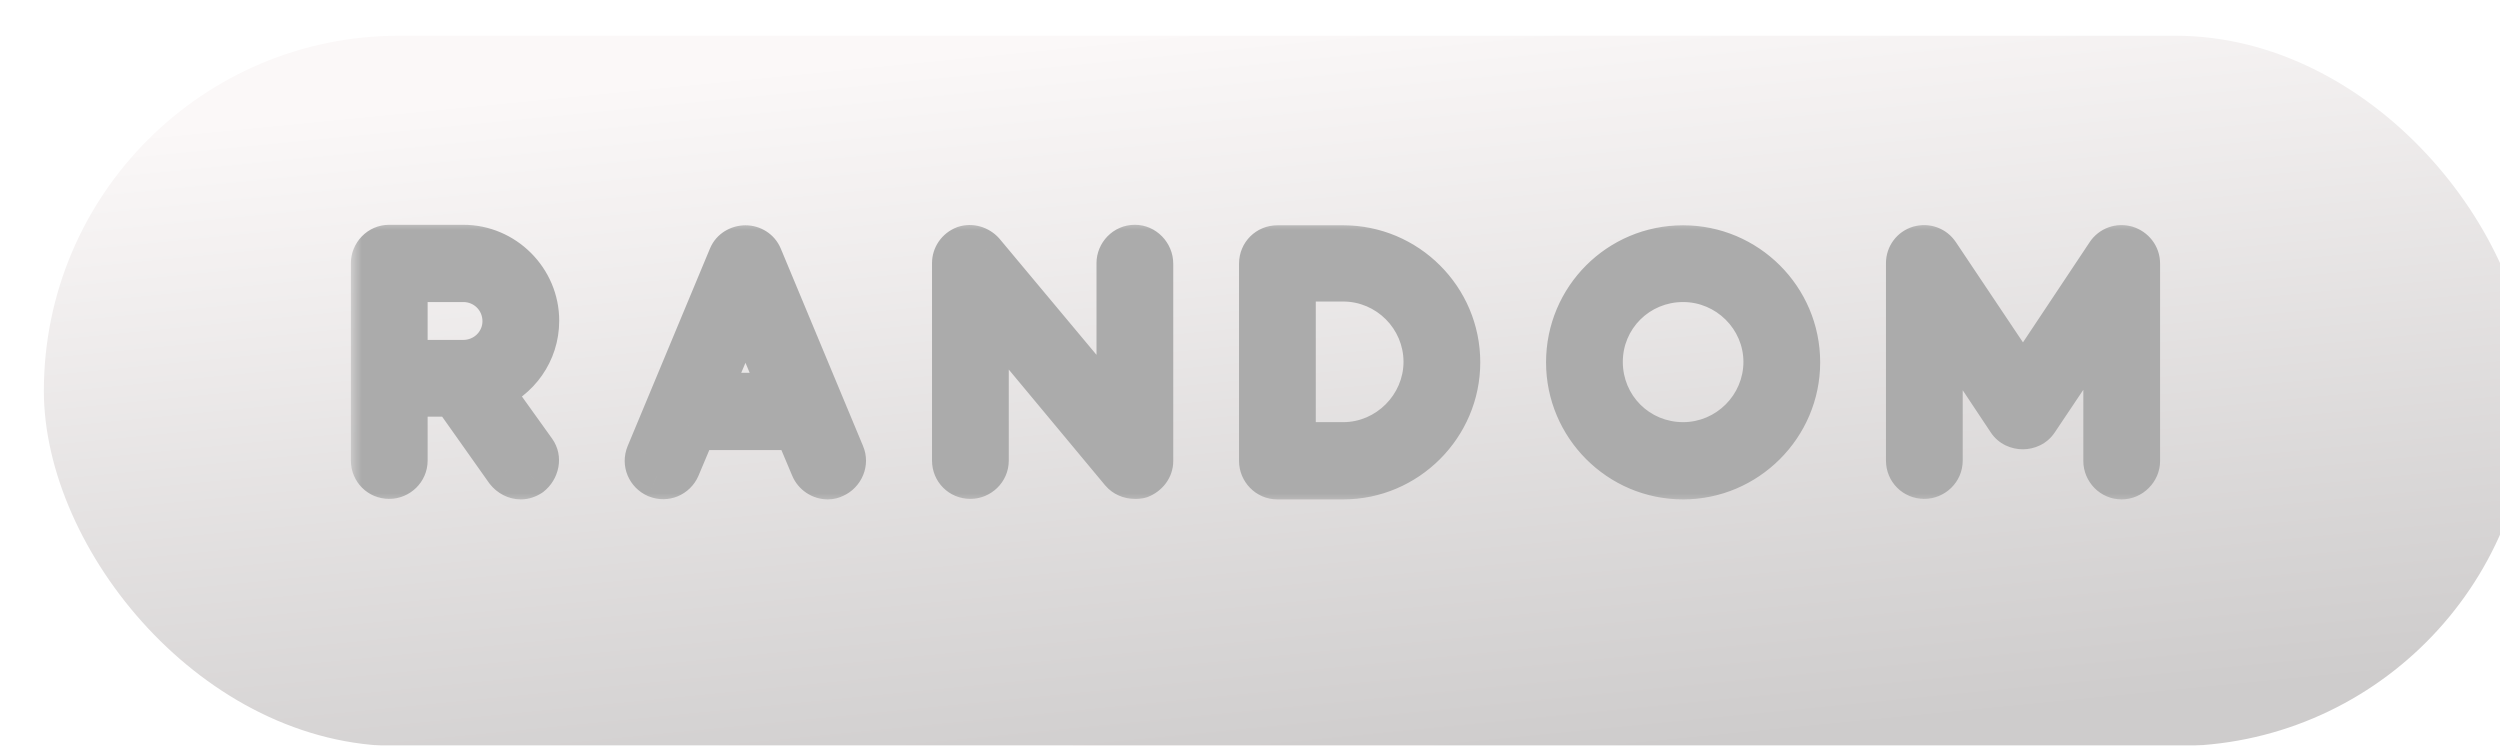 <svg width="114" height="34" viewBox="0 0 114 34" fill="none" xmlns="http://www.w3.org/2000/svg">
<g filter="url(#filter0_ii_2014_146)">
<rect y="0.629" width="113.382" height="32.395" rx="16.197" fill="url(#paint0_linear_2014_146)"/>
</g>
<mask id="path-2-outside-1_2014_146" maskUnits="userSpaceOnUse" x="16" y="10" width="83" height="13" fill="black">
<rect fill="white" x="16" y="10" width="83" height="13"/>
<path d="M22.344 17.766L24.359 20.578C24.594 20.906 24.5 21.375 24.172 21.633C24.031 21.727 23.891 21.773 23.75 21.773C23.516 21.773 23.281 21.656 23.117 21.445L20.68 18H18.5V21C18.5 21.422 18.148 21.75 17.75 21.75C17.328 21.75 17 21.422 17 21V12C17 11.602 17.328 11.25 17.75 11.25H21.125C22.977 11.25 24.5 12.773 24.5 14.625C24.5 16.055 23.609 17.273 22.344 17.766ZM18.5 12.773V16.5H21.125C22.156 16.5 23 15.68 23 14.648C23 13.594 22.156 12.773 21.125 12.773H18.5ZM38.43 20.719C38.594 21.094 38.406 21.539 38.031 21.703C37.938 21.75 37.844 21.773 37.75 21.773C37.445 21.773 37.164 21.586 37.047 21.305L36.297 19.523H31.68L30.93 21.305C30.766 21.68 30.344 21.867 29.945 21.703C29.57 21.539 29.383 21.117 29.547 20.719L33.297 11.719C33.414 11.438 33.695 11.273 34 11.273C34.281 11.273 34.562 11.438 34.68 11.719L38.43 20.719ZM32.289 18H35.688L34 13.969L32.289 18ZM52.5 12.023V21.023C52.5 21.328 52.289 21.609 51.984 21.727C51.914 21.75 51.82 21.75 51.75 21.75C51.516 21.75 51.305 21.656 51.164 21.492L45 14.086V21C45 21.422 44.648 21.75 44.25 21.75C43.828 21.75 43.5 21.422 43.5 21V12C43.5 11.695 43.688 11.414 43.992 11.297C44.273 11.203 44.602 11.297 44.812 11.531L51 18.938V12C51 11.602 51.328 11.25 51.75 11.25C52.148 11.25 52.5 11.602 52.5 12.023ZM61.25 11.273C64.133 11.273 66.5 13.617 66.5 16.523C66.5 19.406 64.133 21.773 61.25 21.773H58.25C57.828 21.773 57.5 21.422 57.5 21.023V12.023C57.5 11.602 57.828 11.273 58.25 11.273H61.25ZM61.25 20.25C63.312 20.25 65 18.539 65 16.5C65 14.438 63.312 12.75 61.25 12.75H59V20.25H61.25ZM76.75 11.273C79.633 11.273 82 13.617 82 16.523C82 19.406 79.633 21.773 76.75 21.773C73.844 21.773 71.5 19.406 71.5 16.523C71.5 13.617 73.844 11.273 76.75 11.273ZM76.75 20.25C78.812 20.25 80.5 18.562 80.5 16.5C80.5 14.461 78.812 12.773 76.75 12.773C74.664 12.773 73 14.438 73 16.5C73 18.586 74.664 20.25 76.75 20.25ZM97.5 12.023V21.023C97.5 21.422 97.148 21.773 96.75 21.773C96.328 21.773 96 21.422 96 21.023V14.484L92.859 19.172C92.578 19.594 91.898 19.594 91.617 19.172L88.5 14.484V21C88.5 21.422 88.148 21.75 87.75 21.75C87.328 21.75 87 21.422 87 21V12C87 11.672 87.211 11.391 87.516 11.297C87.844 11.203 88.172 11.32 88.359 11.602L92.25 17.414L96.117 11.602C96.305 11.32 96.633 11.203 96.961 11.297C97.266 11.391 97.5 11.672 97.5 12.023Z"/>
</mask>
<path d="M22.344 17.766L24.359 20.578C24.594 20.906 24.5 21.375 24.172 21.633C24.031 21.727 23.891 21.773 23.75 21.773C23.516 21.773 23.281 21.656 23.117 21.445L20.68 18H18.5V21C18.5 21.422 18.148 21.75 17.75 21.75C17.328 21.75 17 21.422 17 21V12C17 11.602 17.328 11.25 17.75 11.25H21.125C22.977 11.25 24.5 12.773 24.5 14.625C24.5 16.055 23.609 17.273 22.344 17.766ZM18.5 12.773V16.5H21.125C22.156 16.5 23 15.68 23 14.648C23 13.594 22.156 12.773 21.125 12.773H18.5ZM38.43 20.719C38.594 21.094 38.406 21.539 38.031 21.703C37.938 21.75 37.844 21.773 37.75 21.773C37.445 21.773 37.164 21.586 37.047 21.305L36.297 19.523H31.68L30.93 21.305C30.766 21.68 30.344 21.867 29.945 21.703C29.57 21.539 29.383 21.117 29.547 20.719L33.297 11.719C33.414 11.438 33.695 11.273 34 11.273C34.281 11.273 34.562 11.438 34.68 11.719L38.43 20.719ZM32.289 18H35.688L34 13.969L32.289 18ZM52.5 12.023V21.023C52.5 21.328 52.289 21.609 51.984 21.727C51.914 21.75 51.82 21.75 51.75 21.75C51.516 21.75 51.305 21.656 51.164 21.492L45 14.086V21C45 21.422 44.648 21.75 44.25 21.75C43.828 21.75 43.5 21.422 43.5 21V12C43.5 11.695 43.688 11.414 43.992 11.297C44.273 11.203 44.602 11.297 44.812 11.531L51 18.938V12C51 11.602 51.328 11.25 51.75 11.25C52.148 11.25 52.5 11.602 52.5 12.023ZM61.25 11.273C64.133 11.273 66.5 13.617 66.5 16.523C66.5 19.406 64.133 21.773 61.25 21.773H58.25C57.828 21.773 57.5 21.422 57.5 21.023V12.023C57.5 11.602 57.828 11.273 58.25 11.273H61.25ZM61.25 20.25C63.312 20.25 65 18.539 65 16.5C65 14.438 63.312 12.75 61.25 12.75H59V20.25H61.25ZM76.75 11.273C79.633 11.273 82 13.617 82 16.523C82 19.406 79.633 21.773 76.75 21.773C73.844 21.773 71.5 19.406 71.5 16.523C71.5 13.617 73.844 11.273 76.75 11.273ZM76.75 20.25C78.812 20.25 80.5 18.562 80.5 16.5C80.5 14.461 78.812 12.773 76.75 12.773C74.664 12.773 73 14.438 73 16.5C73 18.586 74.664 20.25 76.75 20.25ZM97.5 12.023V21.023C97.5 21.422 97.148 21.773 96.75 21.773C96.328 21.773 96 21.422 96 21.023V14.484L92.859 19.172C92.578 19.594 91.898 19.594 91.617 19.172L88.5 14.484V21C88.5 21.422 88.148 21.75 87.75 21.75C87.328 21.75 87 21.422 87 21V12C87 11.672 87.211 11.391 87.516 11.297C87.844 11.203 88.172 11.32 88.359 11.602L92.25 17.414L96.117 11.602C96.305 11.32 96.633 11.203 96.961 11.297C97.266 11.391 97.5 11.672 97.5 12.023Z" fill="#BCBCBC"/>
<path d="M22.344 17.766L21.981 16.834L20.78 17.301L21.531 18.348L22.344 17.766ZM24.359 20.578L25.173 19.997L25.172 19.996L24.359 20.578ZM24.172 21.633L24.727 22.465L24.759 22.443L24.79 22.419L24.172 21.633ZM23.117 21.445L22.301 22.023L22.314 22.041L22.328 22.059L23.117 21.445ZM20.68 18L21.496 17.422L21.197 17H20.68V18ZM18.5 18V17H17.5V18H18.5ZM18.5 12.773V11.773H17.5V12.773H18.5ZM18.5 16.5H17.5V17.5H18.5V16.5ZM21.531 18.348L23.547 21.161L25.172 19.996L23.157 17.183L21.531 18.348ZM23.546 21.159C23.489 21.081 23.484 20.999 23.493 20.95C23.502 20.905 23.524 20.87 23.554 20.846L24.79 22.419C25.479 21.878 25.76 20.819 25.173 19.997L23.546 21.159ZM23.617 20.801C23.611 20.805 23.62 20.798 23.645 20.79C23.671 20.781 23.707 20.773 23.75 20.773V22.773C24.125 22.773 24.455 22.646 24.727 22.465L23.617 20.801ZM23.75 20.773C23.853 20.773 23.899 20.822 23.907 20.831L22.328 22.059C22.663 22.49 23.179 22.773 23.75 22.773V20.773ZM23.933 20.868L21.496 17.422L19.863 18.578L22.301 22.023L23.933 20.868ZM20.68 17H18.5V19H20.68V17ZM17.5 18V21H19.5V18H17.5ZM17.5 21C17.5 20.925 17.533 20.859 17.575 20.819C17.614 20.781 17.673 20.75 17.75 20.75V22.75C18.68 22.75 19.5 21.994 19.5 21H17.5ZM17.75 20.75C17.805 20.75 17.872 20.774 17.924 20.826C17.976 20.878 18 20.945 18 21H16C16 21.974 16.776 22.75 17.75 22.75V20.75ZM18 21V12H16V21H18ZM18 12C18 12.077 17.969 12.136 17.931 12.175C17.891 12.217 17.825 12.25 17.75 12.25V10.25C16.756 10.25 16 11.07 16 12H18ZM17.75 12.25H21.125V10.25H17.75V12.25ZM21.125 12.25C22.424 12.25 23.5 13.326 23.5 14.625H25.5C25.5 12.221 23.529 10.25 21.125 10.25V12.25ZM23.5 14.625C23.5 15.626 22.878 16.485 21.981 16.834L22.706 18.698C24.341 18.062 25.5 16.483 25.5 14.625H23.5ZM17.5 12.773V16.5H19.5V12.773H17.5ZM18.5 17.5H21.125V15.5H18.5V17.5ZM21.125 17.5C22.692 17.5 24 16.248 24 14.648H22C22 15.111 21.62 15.5 21.125 15.5V17.5ZM24 14.648C24 13.033 22.7 11.773 21.125 11.773V13.773C21.612 13.773 22 14.154 22 14.648H24ZM21.125 11.773H18.5V13.773H21.125V11.773ZM38.43 20.719L37.507 21.103L37.51 21.111L37.514 21.12L38.43 20.719ZM38.031 21.703L37.63 20.787L37.607 20.797L37.584 20.809L38.031 21.703ZM37.047 21.305L37.97 20.92L37.968 20.917L37.047 21.305ZM36.297 19.523L37.218 19.135L36.961 18.523H36.297V19.523ZM31.68 19.523V18.523H31.016L30.758 19.135L31.68 19.523ZM30.93 21.305L31.846 21.706L31.851 21.693L30.93 21.305ZM29.945 21.703L29.544 22.619L29.555 22.624L29.565 22.628L29.945 21.703ZM29.547 20.719L28.624 20.334L28.622 20.338L29.547 20.719ZM32.289 18L31.369 17.609L30.778 19H32.289V18ZM35.688 18V19H37.19L36.61 17.614L35.688 18ZM34 13.969L34.922 13.583L34.006 11.394L33.08 13.578L34 13.969ZM37.514 21.12C37.478 21.039 37.486 20.962 37.507 20.911C37.527 20.862 37.568 20.814 37.63 20.787L38.432 22.619C39.285 22.246 39.743 21.226 39.346 20.318L37.514 21.12ZM37.584 20.809C37.613 20.794 37.671 20.773 37.75 20.773V22.773C38.017 22.773 38.262 22.706 38.478 22.598L37.584 20.809ZM37.75 20.773C37.849 20.773 37.932 20.829 37.97 20.92L36.124 21.689C36.396 22.343 37.042 22.773 37.75 22.773V20.773ZM37.968 20.917L37.218 19.135L35.375 19.912L36.125 21.693L37.968 20.917ZM36.297 18.523H31.68V20.523H36.297V18.523ZM30.758 19.135L30.008 20.917L31.851 21.693L32.601 19.912L30.758 19.135ZM30.014 20.904C30.034 20.856 30.078 20.809 30.141 20.783C30.208 20.755 30.278 20.759 30.326 20.778L29.565 22.628C30.485 23.007 31.472 22.56 31.846 21.706L30.014 20.904ZM30.346 20.787C30.394 20.808 30.441 20.851 30.467 20.914C30.495 20.981 30.491 21.051 30.472 21.099L28.622 20.338C28.243 21.258 28.69 22.245 29.544 22.619L30.346 20.787ZM30.47 21.103L34.22 12.103L32.374 11.334L28.624 20.334L30.47 21.103ZM34.22 12.103C34.194 12.166 34.149 12.213 34.105 12.241C34.063 12.267 34.026 12.273 34 12.273V10.273C33.347 10.273 32.666 10.632 32.374 11.334L34.22 12.103ZM34 12.273C33.949 12.273 33.904 12.259 33.866 12.235C33.825 12.209 33.782 12.165 33.757 12.103L35.603 11.334C35.316 10.647 34.648 10.273 34 10.273V12.273ZM33.757 12.103L37.507 21.103L39.353 20.334L35.603 11.334L33.757 12.103ZM32.289 19H35.688V17H32.289V19ZM36.61 17.614L34.922 13.583L33.078 14.355L34.765 18.386L36.61 17.614ZM33.08 13.578L31.369 17.609L33.21 18.391L34.92 14.359L33.08 13.578ZM51.984 21.727L52.301 22.675L52.322 22.668L52.343 22.66L51.984 21.727ZM51.164 21.492L50.395 22.132L50.4 22.137L50.405 22.143L51.164 21.492ZM45 14.086L45.769 13.446L44 11.321V14.086H45ZM43.992 11.297L43.676 10.348L43.654 10.355L43.633 10.364L43.992 11.297ZM44.812 11.531L45.58 10.89L45.568 10.876L45.556 10.862L44.812 11.531ZM51 18.938L50.233 19.579L52 21.694V18.938H51ZM51.5 12.023V21.023H53.5V12.023H51.5ZM51.5 21.023C51.5 20.942 51.528 20.884 51.552 20.852C51.575 20.82 51.601 20.802 51.625 20.793L52.343 22.66C52.982 22.414 53.5 21.796 53.5 21.023H51.5ZM51.668 20.778C51.712 20.763 51.746 20.757 51.764 20.754C51.782 20.751 51.794 20.75 51.796 20.75C51.798 20.749 51.796 20.75 51.788 20.75C51.779 20.75 51.769 20.75 51.75 20.75V22.75C51.774 22.75 52.045 22.76 52.301 22.675L51.668 20.778ZM51.75 20.75C51.784 20.75 51.859 20.767 51.923 20.841L50.405 22.143C50.75 22.546 51.247 22.75 51.75 22.75V20.75ZM51.933 20.852L45.769 13.446L44.231 14.726L50.395 22.132L51.933 20.852ZM44 14.086V21H46V14.086H44ZM44 21C44 20.925 44.033 20.859 44.075 20.819C44.114 20.781 44.173 20.75 44.25 20.75V22.75C45.18 22.75 46 21.994 46 21H44ZM44.25 20.75C44.305 20.75 44.371 20.774 44.424 20.826C44.476 20.878 44.5 20.945 44.5 21H42.5C42.5 21.974 43.276 22.75 44.25 22.75V20.75ZM44.5 21V12H42.5V21H44.5ZM44.5 12C44.5 12.113 44.429 12.2 44.351 12.23L43.633 10.364C42.946 10.628 42.5 11.277 42.5 12H44.5ZM44.308 12.246C44.243 12.268 44.188 12.262 44.154 12.252C44.12 12.243 44.091 12.225 44.069 12.2L45.556 10.862C45.101 10.357 44.365 10.119 43.676 10.348L44.308 12.246ZM44.045 12.172L50.233 19.579L51.767 18.296L45.58 10.89L44.045 12.172ZM52 18.938V12H50V18.938H52ZM52 12C52 12.077 51.969 12.136 51.931 12.175C51.891 12.217 51.825 12.25 51.75 12.25V10.25C50.756 10.25 50 11.07 50 12H52ZM51.75 12.25C51.652 12.25 51.589 12.208 51.56 12.178C51.529 12.147 51.5 12.094 51.5 12.023H53.5C53.5 11.069 52.721 10.25 51.75 10.25V12.25ZM59 12.75V11.75H58V12.75H59ZM59 20.25H58V21.25H59V20.25ZM61.25 12.273C63.583 12.273 65.5 14.172 65.5 16.523H67.5C67.5 13.062 64.682 10.273 61.25 10.273V12.273ZM65.5 16.523C65.5 18.854 63.581 20.773 61.25 20.773V22.773C64.685 22.773 67.5 19.959 67.5 16.523H65.5ZM61.25 20.773H58.25V22.773H61.25V20.773ZM58.25 20.773C58.325 20.773 58.391 20.807 58.431 20.848C58.469 20.887 58.5 20.947 58.5 21.023H56.5C56.5 21.954 57.256 22.773 58.25 22.773V20.773ZM58.5 21.023V12.023H56.5V21.023H58.5ZM58.5 12.023C58.5 12.078 58.476 12.145 58.424 12.197C58.371 12.25 58.305 12.273 58.25 12.273V10.273C57.276 10.273 56.5 11.049 56.5 12.023H58.5ZM58.25 12.273H61.25V10.273H58.25V12.273ZM61.25 21.25C63.869 21.25 66 19.087 66 16.5H64C64 17.991 62.756 19.25 61.25 19.25V21.25ZM66 16.5C66 13.885 63.865 11.75 61.25 11.75V13.75C62.76 13.75 64 14.99 64 16.5H66ZM61.25 11.75H59V13.75H61.25V11.75ZM58 12.75V20.25H60V12.75H58ZM59 21.25H61.25V19.25H59V21.25ZM76.75 12.273C79.083 12.273 81 14.172 81 16.523H83C83 13.062 80.182 10.273 76.75 10.273V12.273ZM81 16.523C81 18.854 79.081 20.773 76.75 20.773V22.773C80.185 22.773 83 19.959 83 16.523H81ZM76.75 20.773C74.399 20.773 72.5 18.857 72.5 16.523H70.5C70.5 19.956 73.289 22.773 76.75 22.773V20.773ZM72.5 16.523C72.5 14.169 74.396 12.273 76.75 12.273V10.273C73.291 10.273 70.5 13.065 70.5 16.523H72.5ZM76.75 21.25C79.365 21.25 81.5 19.115 81.5 16.5H79.5C79.5 18.01 78.26 19.25 76.75 19.25V21.25ZM81.5 16.5C81.5 13.905 79.361 11.773 76.75 11.773V13.773C78.264 13.773 79.5 15.017 79.5 16.5H81.5ZM76.75 11.773C74.116 11.773 72 13.881 72 16.5H74C74 14.994 75.212 13.773 76.75 13.773V11.773ZM72 16.5C72 19.138 74.112 21.25 76.75 21.25V19.25C75.216 19.25 74 18.034 74 16.5H72ZM96 14.484H97V11.195L95.169 13.928L96 14.484ZM92.859 19.172L92.029 18.615L92.027 18.617L92.859 19.172ZM91.617 19.172L90.784 19.726L90.785 19.727L91.617 19.172ZM88.5 14.484L89.333 13.931L87.5 11.175V14.484H88.5ZM87.516 11.297L87.241 10.335L87.231 10.338L87.222 10.341L87.516 11.297ZM88.359 11.602L87.527 12.156L87.528 12.158L88.359 11.602ZM92.25 17.414L91.419 17.97L92.252 19.216L93.083 17.968L92.25 17.414ZM96.117 11.602L95.285 11.047L95.285 11.048L96.117 11.602ZM96.961 11.297L97.255 10.341L97.245 10.338L97.236 10.335L96.961 11.297ZM96.5 12.023V21.023H98.5V12.023H96.5ZM96.5 21.023C96.5 20.926 96.541 20.867 96.567 20.841C96.594 20.814 96.653 20.773 96.75 20.773V22.773C97.701 22.773 98.5 21.974 98.5 21.023H96.5ZM96.75 20.773C96.825 20.773 96.891 20.807 96.931 20.848C96.969 20.887 97 20.947 97 21.023H95C95 21.954 95.756 22.773 96.75 22.773V20.773ZM97 21.023V14.484H95V21.023H97ZM95.169 13.928L92.029 18.615L93.69 19.729L96.831 15.041L95.169 13.928ZM92.027 18.617C92.101 18.506 92.2 18.488 92.238 18.488C92.276 18.488 92.375 18.506 92.449 18.617L90.785 19.727C91.14 20.259 91.72 20.488 92.238 20.488C92.757 20.488 93.336 20.259 93.691 19.727L92.027 18.617ZM92.45 18.618L89.333 13.931L87.667 15.038L90.784 19.726L92.45 18.618ZM87.5 14.484V21H89.5V14.484H87.5ZM87.5 21C87.5 20.925 87.533 20.859 87.575 20.819C87.614 20.781 87.673 20.75 87.75 20.75V22.75C88.68 22.75 89.5 21.994 89.5 21H87.5ZM87.75 20.75C87.805 20.75 87.871 20.774 87.924 20.826C87.976 20.878 88 20.945 88 21H86C86 21.974 86.776 22.75 87.75 22.75V20.75ZM88 21V12H86V21H88ZM88 12C88 12.11 87.925 12.217 87.81 12.253L87.222 10.341C86.497 10.564 86 11.233 86 12H88ZM87.79 12.258C87.761 12.267 87.71 12.271 87.651 12.249C87.592 12.228 87.55 12.19 87.527 12.156L89.191 11.047C88.757 10.395 87.977 10.125 87.241 10.335L87.79 12.258ZM87.528 12.158L91.419 17.97L93.081 16.858L89.19 11.045L87.528 12.158ZM93.083 17.968L96.95 12.155L95.285 11.048L91.417 16.86L93.083 17.968ZM96.949 12.156C96.927 12.19 96.885 12.228 96.825 12.249C96.766 12.271 96.715 12.267 96.686 12.258L97.236 10.335C96.5 10.125 95.72 10.395 95.285 11.047L96.949 12.156ZM96.667 12.253C96.582 12.226 96.5 12.141 96.5 12.023H98.5C98.5 11.203 97.95 10.555 97.255 10.341L96.667 12.253Z" fill="#ABABAB" mask="url(#path-2-outside-1_2014_146)"/>
<defs>
<filter id="filter0_ii_2014_146" x="0" y="-0.371" width="114.582" height="34.595" filterUnits="userSpaceOnUse" color-interpolation-filters="sRGB">
<feFlood flood-opacity="0" result="BackgroundImageFix"/>
<feBlend mode="normal" in="SourceGraphic" in2="BackgroundImageFix" result="shape"/>
<feColorMatrix in="SourceAlpha" type="matrix" values="0 0 0 0 0 0 0 0 0 0 0 0 0 0 0 0 0 0 127 0" result="hardAlpha"/>
<feOffset dx="2" dy="2"/>
<feGaussianBlur stdDeviation="0.6"/>
<feComposite in2="hardAlpha" operator="arithmetic" k2="-1" k3="1"/>
<feColorMatrix type="matrix" values="0 0 0 0 1 0 0 0 0 1 0 0 0 0 1 0 0 0 1 0"/>
<feBlend mode="normal" in2="shape" result="effect1_innerShadow_2014_146"/>
<feColorMatrix in="SourceAlpha" type="matrix" values="0 0 0 0 0 0 0 0 0 0 0 0 0 0 0 0 0 0 127 0" result="hardAlpha"/>
<feOffset dy="-1"/>
<feGaussianBlur stdDeviation="1.05"/>
<feComposite in2="hardAlpha" operator="arithmetic" k2="-1" k3="1"/>
<feColorMatrix type="matrix" values="0 0 0 0 0 0 0 0 0 0 0 0 0 0 0 0 0 0 0.25 0"/>
<feBlend mode="normal" in2="effect1_innerShadow_2014_146" result="effect2_innerShadow_2014_146"/>
</filter>
<linearGradient id="paint0_linear_2014_146" x1="37.276" y1="1.738" x2="40.682" y2="36.391" gradientUnits="userSpaceOnUse">
<stop stop-color="#FBF8F8"/>
<stop offset="1" stop-color="#CECCCC"/>
</linearGradient>
</defs>
</svg>

